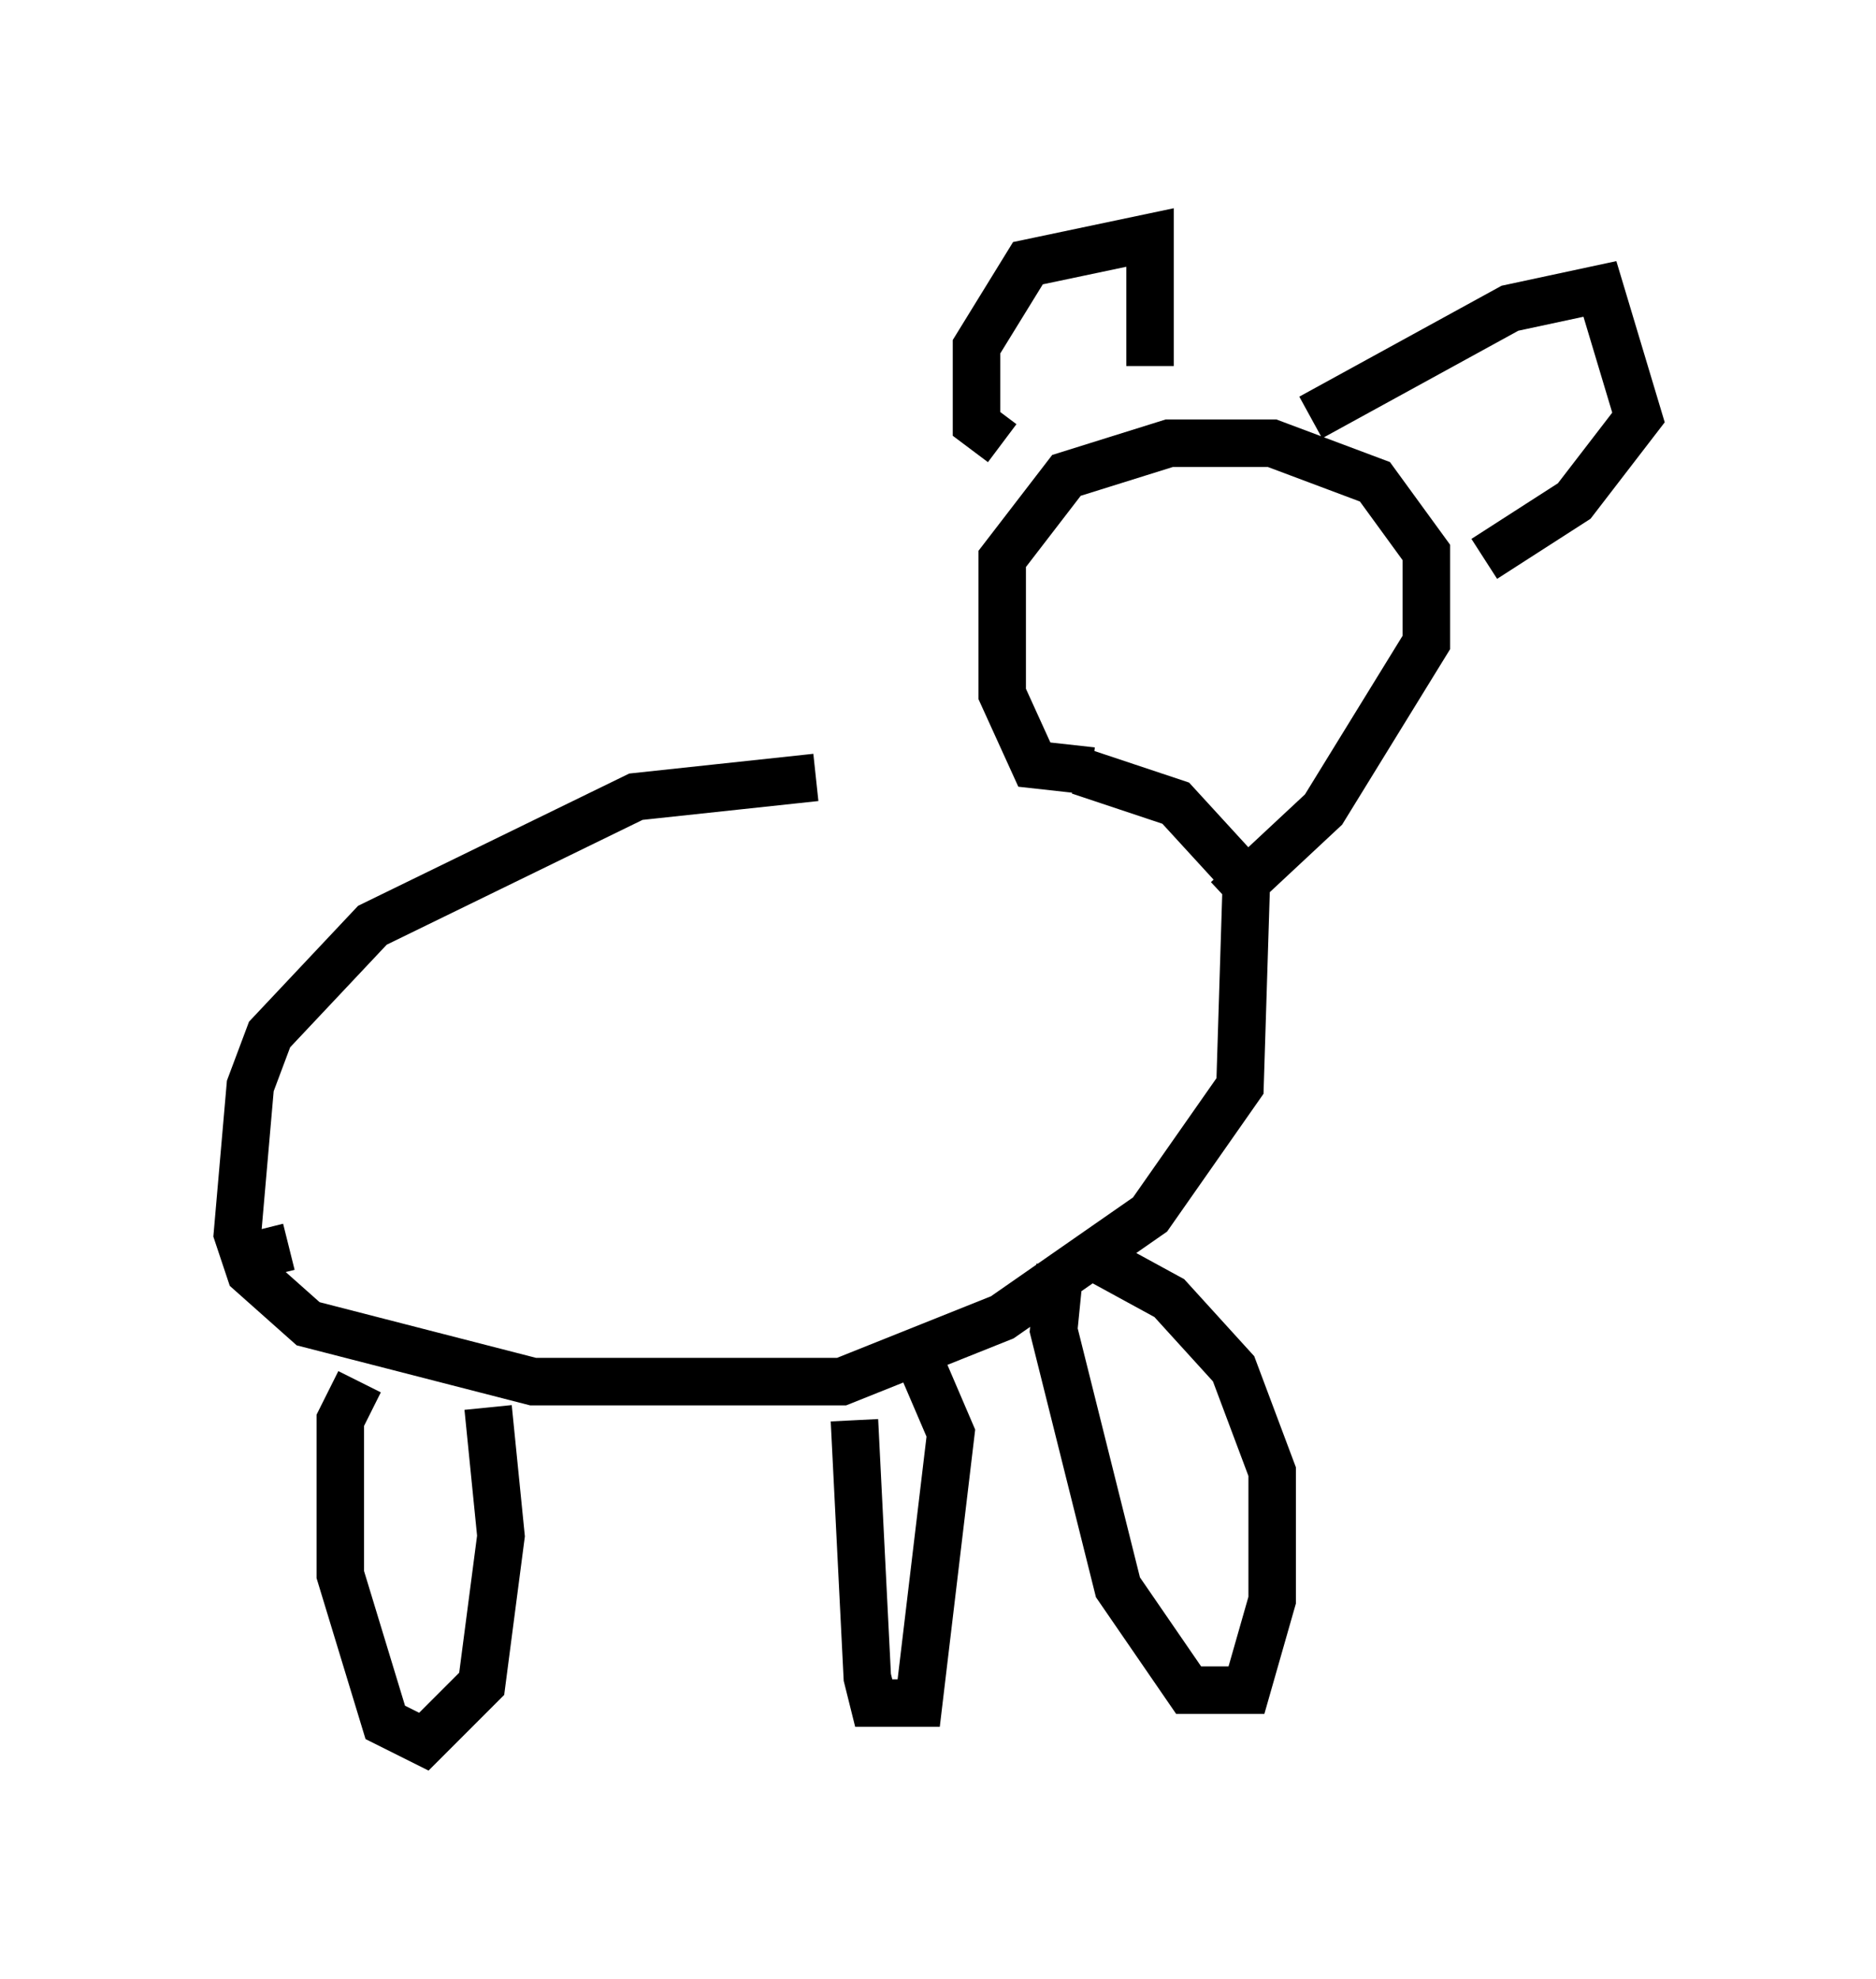 <?xml version="1.0" encoding="utf-8" ?>
<svg baseProfile="full" height="41.664" version="1.1" width="39.499" xmlns="http://www.w3.org/2000/svg" xmlns:ev="http://www.w3.org/2001/xml-events" xmlns:xlink="http://www.w3.org/1999/xlink"><defs /><rect fill="white" height="41.664" width="39.499" x="0" y="0" /><path d="M22.185, 16.367 m-5.007, 0.0 l-3.789, 0.406 -5.548, 2.706 l-2.165, 2.3 -0.406, 1.083 l-0.271, 3.112 0.271, 0.812 l1.218, 1.083 4.736, 1.218 l6.495, 0.0 3.383, -1.353 l3.112, -2.165 1.894, -2.706 l0.135, -4.33 -1.488, -1.624 l-2.03, -0.677 m0.271, 0.0 l-1.218, -0.135 -0.677, -1.488 l0.0, -2.842 1.353, -1.759 l2.165, -0.677 2.165, 0.0 l2.165, 0.812 1.083, 1.488 l0.0, 1.894 -2.165, 3.518 l-2.03, 1.894 m-4.736, -9.607 l-0.541, -0.406 0.0, -1.624 l1.083, -1.759 2.571, -0.541 l0.0, 2.706 m3.383, 1.083 l4.195, -2.3 1.894, -0.406 l0.812, 2.706 -1.353, 1.759 l-1.894, 1.218 m-8.931, 14.885 l-0.135, 1.353 1.353, 5.413 l1.488, 2.165 1.218, 0.0 l0.541, -1.894 0.0, -2.706 l-0.812, -2.165 -1.353, -1.488 l-1.488, -0.812 m-5.142, 3.383 l0.271, 5.413 0.135, 0.541 l0.947, 0.0 0.677, -5.683 l-0.812, -1.894 m-11.637, 0.812 l-0.406, 0.812 0.0, 3.248 l0.947, 3.112 0.812, 0.406 l1.218, -1.218 0.406, -3.112 l-0.271, -2.706 m-4.195, -3.383 l-0.541, 0.135 " fill="none" stroke="black" stroke-width="1" /></svg>